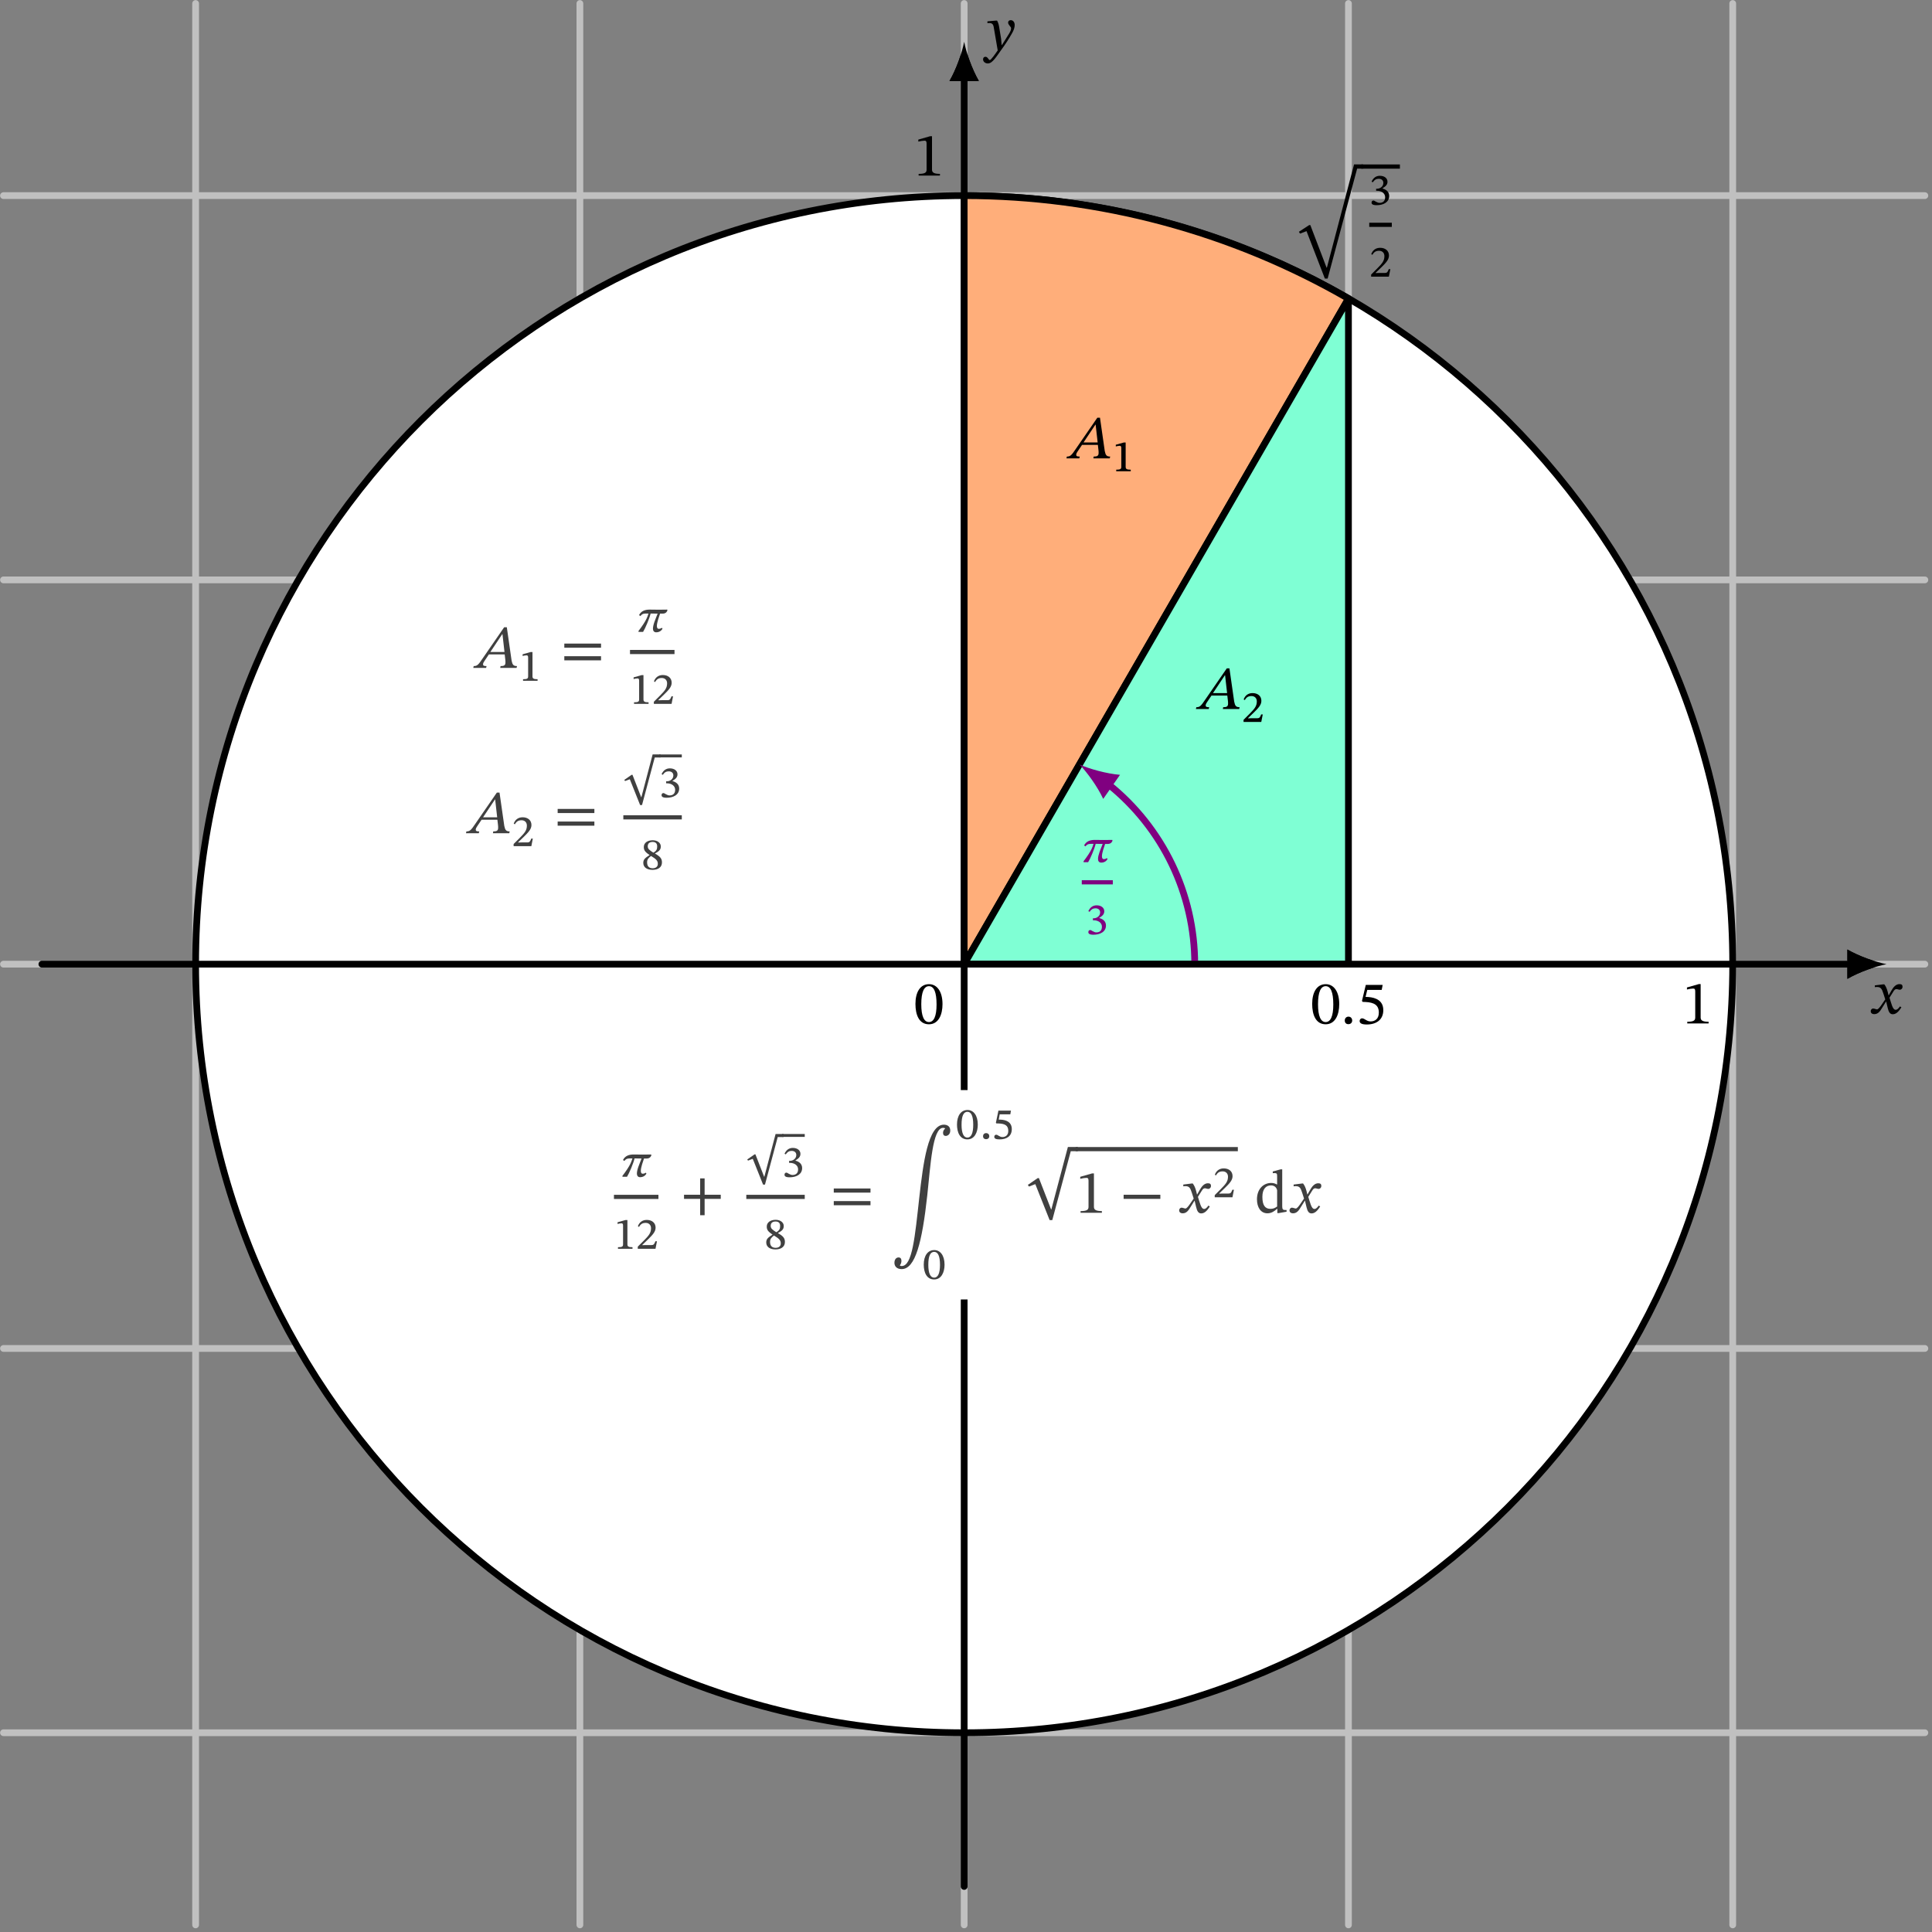 <?xml version="1.0" encoding="UTF-8"?>
<svg xmlns="http://www.w3.org/2000/svg" xmlns:xlink="http://www.w3.org/1999/xlink" width="284.461" height="284.461" viewBox="0 0 284.461 284.461">
<rect x="0" y="0" width="284.461" height="284.461" fill="#808080" stroke="none"/>
<defs>
<g>
<g id="glyph-0-0">
<path d="M 4.234 -2.875 C 4.234 -4.734 3.422 -5.812 2.25 -5.812 C 0.938 -5.812 0.25 -4.625 0.25 -2.906 C 0.25 -1.297 0.781 0.094 2.234 0.094 C 3.656 0.094 4.234 -1.328 4.234 -2.875 Z M 3.359 -2.812 C 3.359 -1.078 2.953 -0.234 2.234 -0.234 C 1.516 -0.234 1.109 -1.094 1.109 -2.859 C 1.109 -4.656 1.516 -5.516 2.234 -5.516 C 2.969 -5.516 3.359 -4.656 3.359 -2.812 Z M 3.359 -2.812 "/>
</g>
<g id="glyph-0-1">
<path d="M 3.859 0 L 3.859 -0.25 C 3.031 -0.25 2.688 -0.422 2.688 -0.859 L 2.688 -5.797 L 2.422 -5.797 L 0.672 -5.297 L 0.672 -5 C 0.953 -5.078 1.406 -5.141 1.594 -5.141 C 1.828 -5.141 1.891 -5.016 1.891 -4.688 L 1.891 -0.859 C 1.891 -0.406 1.578 -0.25 0.719 -0.25 L 0.719 0 Z M 3.859 0 "/>
</g>
<g id="glyph-0-2">
<path d="M 2.859 -2.703 L 2.828 -2.703 L 2.719 -3.156 C 2.594 -3.656 2.422 -4.047 2.203 -4.312 L 2.062 -4.312 L 0.812 -4.156 L 0.812 -3.891 C 0.812 -3.891 0.938 -3.922 1.094 -3.922 C 1.688 -3.922 1.844 -3.672 2.078 -2.922 L 2.344 -2.094 L 1.688 -1.141 C 1.328 -0.641 1.172 -0.625 1.141 -0.625 C 0.984 -0.625 0.766 -0.75 0.562 -0.75 C 0.344 -0.75 0.203 -0.547 0.203 -0.359 C 0.203 -0.141 0.344 0.078 0.734 0.078 C 1.281 0.078 1.578 -0.344 1.859 -0.812 L 2.453 -1.766 L 2.484 -1.766 L 2.703 -0.844 C 2.844 -0.25 3.031 0.094 3.453 0.094 C 4.062 0.094 4.453 -0.531 4.719 -0.922 L 4.516 -1.062 C 4.281 -0.75 4.109 -0.562 3.875 -0.562 C 3.594 -0.562 3.406 -0.891 3.156 -1.734 L 2.969 -2.344 L 3.516 -3.219 C 3.672 -3.484 3.797 -3.609 4 -3.609 C 4.125 -3.609 4.328 -3.516 4.484 -3.516 C 4.719 -3.516 4.891 -3.719 4.891 -3.938 C 4.891 -4.203 4.781 -4.344 4.438 -4.344 C 3.906 -4.344 3.547 -3.891 3.297 -3.469 Z M 2.859 -2.703 "/>
</g>
<g id="glyph-0-3">
<path d="M 2.281 -2.953 C 2.172 -3.672 2.109 -3.953 1.906 -4.312 L 1.766 -4.312 L 0.484 -4.203 L 0.484 -3.938 C 0.484 -3.938 0.672 -3.953 0.797 -3.953 C 1.344 -3.953 1.391 -3.516 1.453 -3.109 L 2 0.078 C 1.734 0.469 1.016 1.5 0.844 1.5 C 0.641 1.5 0.547 1.016 0.203 1.016 C -0.016 1.016 -0.156 1.141 -0.156 1.406 C -0.156 1.734 0.156 2 0.547 2 C 1.234 2 1.781 1.016 2.625 -0.141 C 3.094 -0.781 3.609 -1.562 4.094 -2.422 C 4.391 -2.922 4.5 -3.328 4.5 -3.672 C 4.5 -4.062 4.266 -4.375 3.922 -4.375 C 3.656 -4.375 3.531 -4.203 3.531 -4.016 C 3.531 -3.672 3.969 -3.422 3.969 -3.188 C 3.969 -2.969 3.891 -2.75 3.672 -2.391 L 2.625 -0.719 L 2.578 -0.719 L 2.5 -1.625 Z M 2.281 -2.953 "/>
</g>
<g id="glyph-0-4">
<path d="M 1.656 -0.453 C 1.656 -0.766 1.453 -1.031 1.109 -1.031 C 0.766 -1.031 0.562 -0.766 0.562 -0.469 C 0.562 -0.156 0.734 0.078 1.094 0.078 C 1.453 0.078 1.656 -0.172 1.656 -0.453 Z M 1.656 -0.453 "/>
</g>
<g id="glyph-0-5">
<path d="M 3.781 -4.969 L 3.922 -5.703 L 1.438 -5.703 L 0.875 -3.344 L 0.984 -3.203 C 1.109 -3.203 1.156 -3.203 1.391 -3.188 C 2.641 -3.125 3.359 -2.75 3.359 -1.625 C 3.359 -0.688 2.781 -0.328 2.141 -0.328 C 1.562 -0.328 1.266 -0.781 0.891 -0.781 C 0.672 -0.781 0.531 -0.594 0.531 -0.391 C 0.531 -0.047 0.875 0.125 1.578 0.125 C 3.016 0.125 4.016 -0.594 4.016 -1.984 C 4.016 -3.406 2.906 -3.828 1.828 -3.922 L 1.406 -3.938 L 1.656 -4.969 Z M 3.781 -4.969 "/>
</g>
<g id="glyph-0-6">
<path d="M 8.391 -14.406 L 4.391 0.797 L 4.344 0.797 L 1.953 -5.469 L 1.781 -5.469 L 0.266 -4.484 L 0.438 -4.219 L 1.391 -4.578 L 4.094 2.406 L 4.5 2.406 L 8.844 -13.781 L 9.75 -13.781 L 9.75 -14.406 Z M 8.391 -14.406 "/>
</g>
<g id="glyph-0-7">
<path d="M 5.812 0 L 5.875 -0.266 C 5.328 -0.266 5.203 -0.484 5.078 -1.078 L 4.375 -5.984 L 3.984 -5.984 L 0.859 -1.453 C 0.172 -0.422 0 -0.266 -0.5 -0.266 L -0.562 0 L 1.328 0 L 1.391 -0.266 C 1 -0.266 0.875 -0.328 0.875 -0.516 C 0.875 -0.688 0.969 -0.859 1.094 -1.031 L 1.734 -1.984 L 4.062 -1.984 L 4.156 -1.172 C 4.172 -1.062 4.172 -0.938 4.172 -0.781 C 4.172 -0.328 3.891 -0.266 3.453 -0.266 L 3.406 0 Z M 4.031 -2.344 L 1.953 -2.344 L 3.703 -4.969 L 3.734 -4.969 Z M 4.031 -2.344 "/>
</g>
<g id="glyph-0-8">
<path d="M 5.969 -2.969 L 5.969 -3.578 L 0.562 -3.578 L 0.562 -2.969 Z M 5.969 -1.109 L 5.969 -1.719 L 0.562 -1.719 L 0.562 -1.109 Z M 5.969 -1.109 "/>
</g>
<g id="glyph-0-9">
<path d="M 5.969 -2.047 L 5.969 -2.656 L 3.594 -2.656 L 3.594 -5.062 L 2.938 -5.062 L 2.938 -2.656 L 0.562 -2.656 L 0.562 -2.047 L 2.938 -2.047 L 2.938 0.359 L 3.594 0.359 L 3.594 -2.047 Z M 5.969 -2.047 "/>
</g>
<g id="glyph-0-10">
<path d="M 7.906 -12.375 C 7.719 -12.203 7.609 -12 7.609 -11.75 C 7.609 -11.453 7.766 -11.297 8 -11.297 C 8.297 -11.297 8.672 -11.531 8.672 -12.094 C 8.672 -12.672 8.281 -12.953 7.734 -12.953 C 5.391 -12.953 4.688 -7.25 4.125 -2.344 C 3.469 3.578 3.094 7.859 1.531 7.859 C 1.344 7.859 1.266 7.797 1.266 7.797 L 1.266 7.75 C 1.391 7.562 1.484 7.359 1.484 7.094 C 1.484 6.781 1.344 6.594 1.062 6.594 C 0.734 6.594 0.453 6.859 0.453 7.391 C 0.453 7.859 0.766 8.312 1.516 8.312 C 3.516 8.312 4.531 4.422 5.297 -2.625 C 5.766 -6.969 6.062 -12.484 7.609 -12.484 C 7.812 -12.484 7.906 -12.422 7.906 -12.422 Z M 7.906 -12.375 "/>
</g>
<g id="glyph-0-11">
<path d="M 6.047 -8.359 L 3.609 0.844 L 3.578 0.844 L 1.781 -3.781 L 1.609 -3.781 L 0.156 -2.781 L 0.312 -2.531 L 1.25 -2.891 L 3.359 2.406 L 3.75 2.406 L 6.469 -7.734 L 7.516 -7.734 L 7.516 -8.359 Z M 6.047 -8.359 "/>
</g>
<g id="glyph-0-12">
<path d="M 5.969 -2.047 L 5.969 -2.656 L 0.562 -2.656 L 0.562 -2.047 Z M 5.969 -2.047 "/>
</g>
<g id="glyph-1-0">
<path d="M 0.531 -3.297 C 0.75 -3.641 1.016 -3.812 1.391 -3.812 C 1.797 -3.812 2.078 -3.594 2.078 -3.203 C 2.078 -2.672 1.594 -2.344 1.141 -2.344 L 1.016 -2.344 L 1.016 -2.047 L 1.141 -2.047 C 1.812 -2.047 2.344 -1.672 2.344 -1.094 C 2.344 -0.438 1.906 -0.266 1.531 -0.266 C 1.344 -0.266 1.281 -0.297 0.984 -0.438 C 0.75 -0.578 0.703 -0.609 0.609 -0.609 C 0.406 -0.609 0.344 -0.438 0.344 -0.297 C 0.344 -0.109 0.469 0.078 1.094 0.078 C 2.062 0.078 2.938 -0.344 2.938 -1.281 C 2.938 -1.891 2.5 -2.234 1.953 -2.375 L 1.953 -2.406 C 2.375 -2.672 2.688 -2.906 2.688 -3.375 C 2.688 -3.891 2.234 -4.25 1.562 -4.25 C 1.031 -4.25 0.609 -3.969 0.344 -3.391 Z M 0.531 -3.297 "/>
</g>
<g id="glyph-1-1">
<path d="M 3.109 -1.109 L 2.875 -1.109 C 2.719 -0.688 2.641 -0.547 2.281 -0.547 L 1.453 -0.547 L 0.953 -0.531 L 0.953 -0.578 L 1.75 -1.344 C 2.453 -2.031 2.906 -2.5 2.906 -3.109 C 2.906 -3.828 2.359 -4.25 1.609 -4.25 C 0.953 -4.25 0.5 -3.891 0.297 -3.312 L 0.469 -3.219 C 0.703 -3.641 0.984 -3.812 1.453 -3.812 C 1.938 -3.812 2.234 -3.484 2.234 -3.031 C 2.234 -2.312 1.891 -1.938 1.188 -1.219 L 0.281 -0.312 L 0.281 0 L 2.891 0 Z M 3.109 -1.109 "/>
</g>
<g id="glyph-1-2">
<path d="M 4.5 -3.281 C 4.109 -3.266 3.672 -3.266 3.281 -3.266 C 2.812 -3.266 2.391 -3.281 1.922 -3.281 C 1.203 -3.281 0.656 -3.078 0.344 -2.469 L 0.547 -2.328 C 0.844 -2.703 1.016 -2.703 1.734 -2.703 C 1.547 -2.094 1.375 -1.75 0.984 -1.141 C 0.656 -0.641 0.578 -0.562 0.266 -0.141 L 0.266 0 L 0.938 0 C 1.25 -0.5 1.875 -1.953 2.047 -2.703 C 2.391 -2.703 2.734 -2.703 3.078 -2.688 C 2.781 -1.906 2.391 -1.078 2.391 -0.469 C 2.391 -0.188 2.531 0.062 2.859 0.062 C 3.297 0.062 3.594 -0.141 3.797 -0.453 L 3.688 -0.609 C 3.578 -0.516 3.469 -0.453 3.234 -0.453 C 3.016 -0.453 2.969 -0.703 2.969 -0.875 C 2.969 -1.391 3.328 -2.359 3.438 -2.688 C 3.594 -2.688 3.734 -2.688 3.844 -2.688 C 4.344 -2.688 4.5 -3.078 4.516 -3.156 Z M 4.5 -3.281 "/>
</g>
<g id="glyph-1-3">
<path d="M 2.734 0 L 2.734 -0.234 C 2.156 -0.234 1.984 -0.328 1.984 -0.656 L 1.984 -4.234 L 1.703 -4.234 L 0.531 -3.906 L 0.531 -3.656 C 0.703 -3.703 0.984 -3.75 1.109 -3.75 C 1.281 -3.75 1.344 -3.641 1.344 -3.422 L 1.344 -0.656 C 1.344 -0.328 1.203 -0.234 0.594 -0.234 L 0.594 0 Z M 2.734 0 "/>
</g>
<g id="glyph-1-4">
<path d="M 2.75 1.609 L 4.625 -5.391 L 5.484 -5.391 L 5.484 -5.844 L 4.312 -5.844 L 2.656 0.453 L 2.625 0.453 L 1.344 -2.844 L 1.219 -2.844 L 0.141 -2.094 L 0.25 -1.922 L 0.953 -2.188 L 2.469 1.609 Z M 2.75 1.609 "/>
</g>
<g id="glyph-1-5">
<path d="M 3.047 -1 C 3.047 -1.547 2.812 -1.859 2.031 -2.297 L 2.031 -2.328 C 2.641 -2.656 2.875 -2.875 2.875 -3.359 C 2.875 -3.891 2.359 -4.266 1.688 -4.266 C 0.938 -4.266 0.375 -3.891 0.375 -3.281 C 0.375 -2.828 0.516 -2.562 1.219 -2.094 L 1.219 -2.078 C 0.641 -1.703 0.297 -1.484 0.297 -0.938 C 0.297 -0.25 0.875 0.094 1.656 0.094 C 2.469 0.094 3.047 -0.281 3.047 -1 Z M 1.438 -1.953 C 2.25 -1.469 2.438 -1.219 2.438 -0.781 C 2.438 -0.344 2.094 -0.141 1.688 -0.141 C 1.188 -0.141 0.859 -0.391 0.859 -1.016 C 0.859 -1.438 1.047 -1.656 1.438 -1.953 Z M 2.344 -3.359 C 2.344 -2.953 2.25 -2.703 1.781 -2.438 C 1.188 -2.812 0.953 -3 0.953 -3.375 C 0.953 -3.797 1.219 -4.016 1.672 -4.016 C 2.094 -4.016 2.344 -3.812 2.344 -3.359 Z M 2.344 -3.359 "/>
</g>
<g id="glyph-1-6">
<path d="M 3.375 -2.094 C 3.375 -3.469 2.734 -4.25 1.859 -4.25 C 0.906 -4.25 0.312 -3.422 0.312 -2.109 C 0.312 -0.938 0.75 0.078 1.844 0.078 C 2.906 0.078 3.375 -0.984 3.375 -2.094 Z M 2.703 -2.062 C 2.703 -0.812 2.391 -0.188 1.844 -0.188 C 1.297 -0.188 0.984 -0.812 0.984 -2.078 C 0.984 -3.375 1.281 -3.984 1.844 -3.984 C 2.406 -3.984 2.703 -3.375 2.703 -2.062 Z M 2.703 -2.062 "/>
</g>
<g id="glyph-1-7">
<path d="M 1.391 -0.391 C 1.391 -0.641 1.219 -0.844 0.922 -0.844 C 0.641 -0.844 0.469 -0.641 0.469 -0.391 C 0.469 -0.141 0.625 0.047 0.922 0.047 C 1.219 0.047 1.391 -0.156 1.391 -0.391 Z M 1.391 -0.391 "/>
</g>
<g id="glyph-1-8">
<path d="M 2.625 -3.609 L 2.719 -4.156 L 0.875 -4.156 L 0.5 -2.359 L 0.594 -2.266 C 0.672 -2.266 0.719 -2.266 0.906 -2.266 C 1.812 -2.234 2.328 -1.984 2.328 -1.172 C 2.328 -0.516 1.906 -0.266 1.453 -0.266 C 1.047 -0.266 0.797 -0.609 0.547 -0.609 C 0.375 -0.609 0.266 -0.469 0.266 -0.297 C 0.266 -0.047 0.5 0.078 1.031 0.078 C 2.094 0.078 2.844 -0.391 2.844 -1.438 C 2.844 -2.5 1.969 -2.797 1.203 -2.828 L 0.922 -2.828 L 1.062 -3.609 Z M 2.625 -3.609 "/>
</g>
<g id="glyph-2-0">
<path d="M 1.844 0.078 C 2.453 0.078 2.906 -0.266 3.25 -0.578 L 3.297 -0.578 L 3.297 0.047 L 3.5 0.047 L 4.656 -0.156 L 4.656 -0.406 L 4.469 -0.406 C 4.125 -0.406 4.016 -0.5 4.016 -0.969 L 4.016 -6.391 L 3.766 -6.391 L 2.625 -6.078 L 2.625 -5.828 C 2.625 -5.828 2.781 -5.844 2.859 -5.844 C 3.219 -5.844 3.266 -5.766 3.266 -5.359 L 3.266 -4.172 L 3.219 -4.172 C 2.953 -4.328 2.672 -4.391 2.391 -4.391 C 1.234 -4.391 0.297 -3.484 0.297 -1.984 C 0.297 -0.828 0.828 0.078 1.844 0.078 Z M 2.281 -0.578 C 1.5 -0.578 1.094 -1.094 1.094 -2.344 C 1.094 -3.484 1.609 -4.031 2.359 -4.031 C 2.922 -4.031 3.188 -3.672 3.266 -3.312 L 3.266 -0.922 C 2.953 -0.703 2.703 -0.578 2.281 -0.578 Z M 2.281 -0.578 "/>
</g>
</g>
<clipPath id="clip-0">
<path clip-rule="nonzero" d="M 0 0 L 283.922 0 L 283.922 283.922 L 0 283.922 Z M 0 0 "/>
</clipPath>
</defs>
<path fill="none" stroke-width="0.996" stroke-linecap="round" stroke-linejoin="round" stroke="rgb(0%, 0%, 0%)" stroke-opacity="1" stroke-miterlimit="10" d="M -136.066 0.001 L 130.865 0.001 " transform="matrix(0.998, 0, 0, -0.998, 141.961, 141.962)"/>
<path fill-rule="nonzero" fill="rgb(0%, 0%, 0%)" fill-opacity="1" d="M 277.77 141.961 C 276.23 141.672 273.73 140.809 272 139.801 L 272 144.125 C 273.73 143.117 276.23 142.25 277.77 141.961 "/>
<path fill="none" stroke-width="0.996" stroke-linecap="round" stroke-linejoin="round" stroke="rgb(0%, 0%, 0%)" stroke-opacity="1" stroke-miterlimit="10" d="M -0 -136.065 L -0 130.862 " transform="matrix(0.998, 0, 0, -0.998, 141.961, 141.962)"/>
<path fill-rule="nonzero" fill="rgb(0%, 0%, 0%)" fill-opacity="1" d="M 141.961 6.156 C 141.672 7.691 140.809 10.191 139.797 11.922 L 144.125 11.922 C 143.113 10.191 142.25 7.691 141.961 6.156 "/>
<g clip-path="url(#clip-0)">
<path fill="none" stroke-width="0.996" stroke-linecap="round" stroke-linejoin="round" stroke="rgb(75.2%, 75.2%, 75.2%)" stroke-opacity="1" stroke-miterlimit="10" d="M -141.733 -113.385 L 141.733 -113.385 M -141.733 -56.692 L 141.733 -56.692 M -141.733 0.001 L 141.733 0.001 M -141.733 56.694 L 141.733 56.694 M -141.733 113.387 L 141.733 113.387 M -113.386 -141.736 L -113.386 141.734 M -56.693 -141.736 L -56.693 141.734 M -0 -141.736 L -0 141.734 M 56.693 -141.736 L 56.693 141.734 M 113.386 -141.736 L 113.386 141.734 " transform="matrix(0.998, 0, 0, -0.998, 141.961, 141.962)"/>
</g>
<path fill-rule="nonzero" fill="rgb(100%, 100%, 100%)" fill-opacity="1" stroke-width="0.996" stroke-linecap="round" stroke-linejoin="round" stroke="rgb(0%, 0%, 0%)" stroke-opacity="1" stroke-miterlimit="10" d="M 113.386 0.001 C 113.386 62.623 62.622 113.387 -0 113.387 C -62.622 113.387 -113.386 62.623 -113.386 0.001 C -113.386 -62.621 -62.622 -113.389 -0 -113.389 C 62.622 -113.389 113.386 -62.621 113.386 0.001 Z M 113.386 0.001 " transform="matrix(0.998, 0, 0, -0.998, 141.961, 141.962)"/>
<path fill-rule="nonzero" fill="rgb(100%, 67.999%, 48%)" fill-opacity="1" stroke-width="0.996" stroke-linecap="round" stroke-linejoin="round" stroke="rgb(0%, 0%, 0%)" stroke-opacity="1" stroke-miterlimit="10" d="M -0 0.001 L -0 113.387 C 19.897 113.387 39.461 108.143 56.693 98.195 Z M -0 0.001 " transform="matrix(0.998, 0, 0, -0.998, 141.961, 141.962)"/>
<path fill-rule="nonzero" fill="rgb(49.799%, 100%, 82.999%)" fill-opacity="1" stroke-width="0.996" stroke-linecap="round" stroke-linejoin="round" stroke="rgb(0%, 0%, 0%)" stroke-opacity="1" stroke-miterlimit="10" d="M -0 0.001 L 56.693 98.195 L 56.693 0.001 Z M -0 0.001 " transform="matrix(0.998, 0, 0, -0.998, 141.961, 141.962)"/>
<path fill="none" stroke-width="0.996" stroke-linecap="round" stroke-linejoin="round" stroke="rgb(50%, 0%, 50%)" stroke-opacity="1" stroke-miterlimit="10" d="M 34.017 0.001 C 34.017 10.4 29.266 20.125 21.302 26.524 " transform="matrix(0.998, 0, 0, -0.998, 141.961, 141.962)"/>
<path fill-rule="nonzero" fill="rgb(50%, 0%, 50%)" fill-opacity="1" d="M 158.938 112.559 C 160.035 113.676 161.59 115.812 162.434 117.629 L 164.906 114.082 C 162.91 113.918 160.363 113.199 158.938 112.559 "/>
<g fill="rgb(0%, 0%, 0%)" fill-opacity="1">
<use xlink:href="#glyph-0-0" x="134.537" y="150.718"/>
</g>
<g fill="rgb(0%, 0%, 0%)" fill-opacity="1">
<use xlink:href="#glyph-0-1" x="247.709" y="150.69"/>
</g>
<g fill="rgb(0%, 0%, 0%)" fill-opacity="1">
<use xlink:href="#glyph-0-1" x="134.537" y="25.851"/>
</g>
<g fill="rgb(0%, 0%, 0%)" fill-opacity="1">
<use xlink:href="#glyph-0-2" x="275.234" y="149.241"/>
</g>
<g fill="rgb(0%, 0%, 0%)" fill-opacity="1">
<use xlink:href="#glyph-0-3" x="144.9" y="7.343"/>
</g>
<g fill="rgb(0%, 0%, 0%)" fill-opacity="1">
<use xlink:href="#glyph-0-0" x="192.951" y="150.718"/>
<use xlink:href="#glyph-0-4" x="197.437" y="150.718"/>
<use xlink:href="#glyph-0-5" x="199.656" y="150.718"/>
</g>
<g fill="rgb(0%, 0%, 0%)" fill-opacity="1">
<use xlink:href="#glyph-0-6" x="190.976" y="38.612"/>
</g>
<path fill="none" stroke-width="0.617" stroke-linecap="butt" stroke-linejoin="round" stroke="rgb(0%, 0%, 0%)" stroke-opacity="1" stroke-miterlimit="10" d="M 0.002 -0.001 L 5.72 -0.001 " transform="matrix(0.998, 0, 0, -0.998, 200.408, 24.523)"/>
<g fill="rgb(0%, 0%, 0%)" fill-opacity="1">
<use xlink:href="#glyph-1-0" x="201.601" y="30.134"/>
</g>
<path fill="none" stroke-width="0.617" stroke-linecap="butt" stroke-linejoin="round" stroke="rgb(0%, 0%, 0%)" stroke-opacity="1" stroke-miterlimit="10" d="M 0.001 -0 L 3.331 -0 " transform="matrix(0.998, 0, 0, -0.998, 201.601, 33.097)"/>
<g fill="rgb(0%, 0%, 0%)" fill-opacity="1">
<use xlink:href="#glyph-1-1" x="201.601" y="40.736"/>
</g>
<g fill="rgb(50%, 0%, 50%)" fill-opacity="1">
<use xlink:href="#glyph-1-2" x="159.276" y="126.946"/>
</g>
<path fill="none" stroke-width="0.617" stroke-linecap="butt" stroke-linejoin="round" stroke="rgb(50%, 0%, 50%)" stroke-opacity="1" stroke-miterlimit="10" d="M 0.001 -0 L 4.58 -0 " transform="matrix(0.998, 0, 0, -0.998, 159.276, 129.91)"/>
<g fill="rgb(50%, 0%, 50%)" fill-opacity="1">
<use xlink:href="#glyph-1-0" x="159.901" y="137.547"/>
</g>
<g fill="rgb(0%, 0%, 0%)" fill-opacity="1">
<use xlink:href="#glyph-0-7" x="157.583" y="67.486"/>
</g>
<g fill="rgb(0%, 0%, 0%)" fill-opacity="1">
<use xlink:href="#glyph-1-3" x="163.754" y="69.389"/>
</g>
<g fill="rgb(0%, 0%, 0%)" fill-opacity="1">
<use xlink:href="#glyph-0-7" x="176.643" y="104.394"/>
</g>
<g fill="rgb(0%, 0%, 0%)" fill-opacity="1">
<use xlink:href="#glyph-1-1" x="182.815" y="106.297"/>
</g>
<path fill-rule="nonzero" fill="rgb(100%, 100%, 100%)" fill-opacity="1" d="M 67.305 106.578 L 103.441 106.578 L 103.441 86.812 L 67.305 86.812 Z M 67.305 106.578 "/>
<g fill="rgb(25%, 25%, 25%)" fill-opacity="1">
<use xlink:href="#glyph-0-7" x="70.247" y="98.337"/>
</g>
<g fill="rgb(25%, 25%, 25%)" fill-opacity="1">
<use xlink:href="#glyph-1-3" x="76.417" y="100.239"/>
</g>
<g fill="rgb(25%, 25%, 25%)" fill-opacity="1">
<use xlink:href="#glyph-0-8" x="82.526" y="98.337"/>
</g>
<g fill="rgb(25%, 25%, 25%)" fill-opacity="1">
<use xlink:href="#glyph-1-2" x="93.748" y="93.036"/>
</g>
<path fill="none" stroke-width="0.617" stroke-linecap="butt" stroke-linejoin="round" stroke="rgb(25%, 25%, 25%)" stroke-opacity="1" stroke-miterlimit="10" d="M -0.001 -0.001 L 6.566 -0.001 " transform="matrix(0.998, 0, 0, -0.998, 92.759, 95.999)"/>
<g fill="rgb(25%, 25%, 25%)" fill-opacity="1">
<use xlink:href="#glyph-1-3" x="92.759" y="103.638"/>
<use xlink:href="#glyph-1-1" x="95.988" y="103.638"/>
</g>
<path fill-rule="nonzero" fill="rgb(100%, 100%, 100%)" fill-opacity="1" d="M 66.23 131.008 L 104.52 131.008 L 104.52 107.648 L 66.23 107.648 Z M 66.23 131.008 "/>
<g fill="rgb(25%, 25%, 25%)" fill-opacity="1">
<use xlink:href="#glyph-0-7" x="69.172" y="122.68"/>
</g>
<g fill="rgb(25%, 25%, 25%)" fill-opacity="1">
<use xlink:href="#glyph-1-1" x="75.342" y="124.583"/>
</g>
<g fill="rgb(25%, 25%, 25%)" fill-opacity="1">
<use xlink:href="#glyph-0-8" x="81.545" y="122.68"/>
</g>
<g fill="rgb(25%, 25%, 25%)" fill-opacity="1">
<use xlink:href="#glyph-1-4" x="91.779" y="116.922"/>
</g>
<path fill="none" stroke-width="0.432" stroke-linecap="butt" stroke-linejoin="round" stroke="rgb(25%, 25%, 25%)" stroke-opacity="1" stroke-miterlimit="10" d="M -0.001 0 L 3.33 0 " transform="matrix(0.998, 0, 0, -0.998, 97.063, 111.297)"/>
<g fill="rgb(25%, 25%, 25%)" fill-opacity="1">
<use xlink:href="#glyph-1-0" x="97.063" y="117.38"/>
</g>
<path fill="none" stroke-width="0.617" stroke-linecap="butt" stroke-linejoin="round" stroke="rgb(25%, 25%, 25%)" stroke-opacity="1" stroke-miterlimit="10" d="M -0.002 -0.002 L 8.624 -0.002 " transform="matrix(0.998, 0, 0, -0.998, 91.779, 120.342)"/>
<g fill="rgb(25%, 25%, 25%)" fill-opacity="1">
<use xlink:href="#glyph-1-5" x="94.418" y="127.981"/>
</g>
<path fill="none" stroke-width="0.996" stroke-linecap="round" stroke-linejoin="round" stroke="rgb(0%, 0%, 0%)" stroke-opacity="1" stroke-miterlimit="10" d="M -136.066 0.001 L 130.865 0.001 " transform="matrix(0.998, 0, 0, -0.998, 141.961, 141.962)"/>
<path fill-rule="nonzero" fill="rgb(0%, 0%, 0%)" fill-opacity="1" d="M 277.77 141.961 C 276.23 141.672 273.73 140.809 272 139.801 L 272 144.125 C 273.73 143.117 276.23 142.25 277.77 141.961 "/>
<path fill="none" stroke-width="0.996" stroke-linecap="round" stroke-linejoin="round" stroke="rgb(0%, 0%, 0%)" stroke-opacity="1" stroke-miterlimit="10" d="M -0 -136.065 L -0 130.862 " transform="matrix(0.998, 0, 0, -0.998, 141.961, 141.962)"/>
<path fill-rule="nonzero" fill="rgb(0%, 0%, 0%)" fill-opacity="1" d="M 141.961 6.156 C 141.672 7.691 140.809 10.191 139.797 11.922 L 144.125 11.922 C 143.113 10.191 142.25 7.691 141.961 6.156 "/>
<path fill-rule="nonzero" fill="rgb(100%, 100%, 100%)" fill-opacity="1" d="M 86.262 191.328 L 197.664 191.328 L 197.664 160.5 L 86.262 160.5 Z M 86.262 191.328 "/>
<g fill="rgb(25%, 25%, 25%)" fill-opacity="1">
<use xlink:href="#glyph-1-2" x="91.383" y="173.264"/>
</g>
<path fill="none" stroke-width="0.617" stroke-linecap="butt" stroke-linejoin="round" stroke="rgb(25%, 25%, 25%)" stroke-opacity="1" stroke-miterlimit="10" d="M 0.001 0.001 L 6.564 0.001 " transform="matrix(0.998, 0, 0, -0.998, 90.394, 176.227)"/>
<g fill="rgb(25%, 25%, 25%)" fill-opacity="1">
<use xlink:href="#glyph-1-3" x="90.394" y="183.866"/>
<use xlink:href="#glyph-1-1" x="93.622" y="183.866"/>
</g>
<g fill="rgb(25%, 25%, 25%)" fill-opacity="1">
<use xlink:href="#glyph-0-9" x="100.152" y="178.565"/>
</g>
<g fill="rgb(25%, 25%, 25%)" fill-opacity="1">
<use xlink:href="#glyph-1-4" x="109.883" y="172.808"/>
</g>
<path fill="none" stroke-width="0.432" stroke-linecap="butt" stroke-linejoin="round" stroke="rgb(25%, 25%, 25%)" stroke-opacity="1" stroke-miterlimit="10" d="M -0.002 0.002 L 3.329 0.002 " transform="matrix(0.998, 0, 0, -0.998, 115.166, 167.181)"/>
<g fill="rgb(25%, 25%, 25%)" fill-opacity="1">
<use xlink:href="#glyph-1-0" x="115.166" y="173.264"/>
</g>
<path fill="none" stroke-width="0.617" stroke-linecap="butt" stroke-linejoin="round" stroke="rgb(25%, 25%, 25%)" stroke-opacity="1" stroke-miterlimit="10" d="M 0 0.001 L 8.622 0.001 " transform="matrix(0.998, 0, 0, -0.998, 109.883, 176.227)"/>
<g fill="rgb(25%, 25%, 25%)" fill-opacity="1">
<use xlink:href="#glyph-1-5" x="112.521" y="183.866"/>
</g>
<g fill="rgb(25%, 25%, 25%)" fill-opacity="1">
<use xlink:href="#glyph-0-8" x="122.199" y="178.565"/>
</g>
<g fill="rgb(25%, 25%, 25%)" fill-opacity="1">
<use xlink:href="#glyph-0-10" x="131.24" y="178.547"/>
</g>
<g fill="rgb(25%, 25%, 25%)" fill-opacity="1">
<use xlink:href="#glyph-1-6" x="140.592" y="167.682"/>
<use xlink:href="#glyph-1-7" x="144.27" y="167.682"/>
<use xlink:href="#glyph-1-8" x="146.129" y="167.682"/>
</g>
<g fill="rgb(25%, 25%, 25%)" fill-opacity="1">
<use xlink:href="#glyph-1-6" x="135.698" y="188.305"/>
</g>
<g fill="rgb(25%, 25%, 25%)" fill-opacity="1">
<use xlink:href="#glyph-0-11" x="151.185" y="177.238"/>
</g>
<path fill="none" stroke-width="0.617" stroke-linecap="butt" stroke-linejoin="round" stroke="rgb(25%, 25%, 25%)" stroke-opacity="1" stroke-miterlimit="10" d="M 0 0.001 L 23.924 0.001 " transform="matrix(0.998, 0, 0, -0.998, 158.379, 169.192)"/>
<g fill="rgb(25%, 25%, 25%)" fill-opacity="1">
<use xlink:href="#glyph-0-1" x="158.379" y="178.565"/>
</g>
<g fill="rgb(25%, 25%, 25%)" fill-opacity="1">
<use xlink:href="#glyph-0-12" x="164.876" y="178.565"/>
</g>
<g fill="rgb(25%, 25%, 25%)" fill-opacity="1">
<use xlink:href="#glyph-0-2" x="173.411" y="178.565"/>
</g>
<g fill="rgb(25%, 25%, 25%)" fill-opacity="1">
<use xlink:href="#glyph-1-1" x="178.571" y="176.281"/>
</g>
<g fill="rgb(25%, 25%, 25%)" fill-opacity="1">
<use xlink:href="#glyph-2-0" x="184.774" y="178.565"/>
</g>
<g fill="rgb(25%, 25%, 25%)" fill-opacity="1">
<use xlink:href="#glyph-0-2" x="189.658" y="178.565"/>
</g>
</svg>
